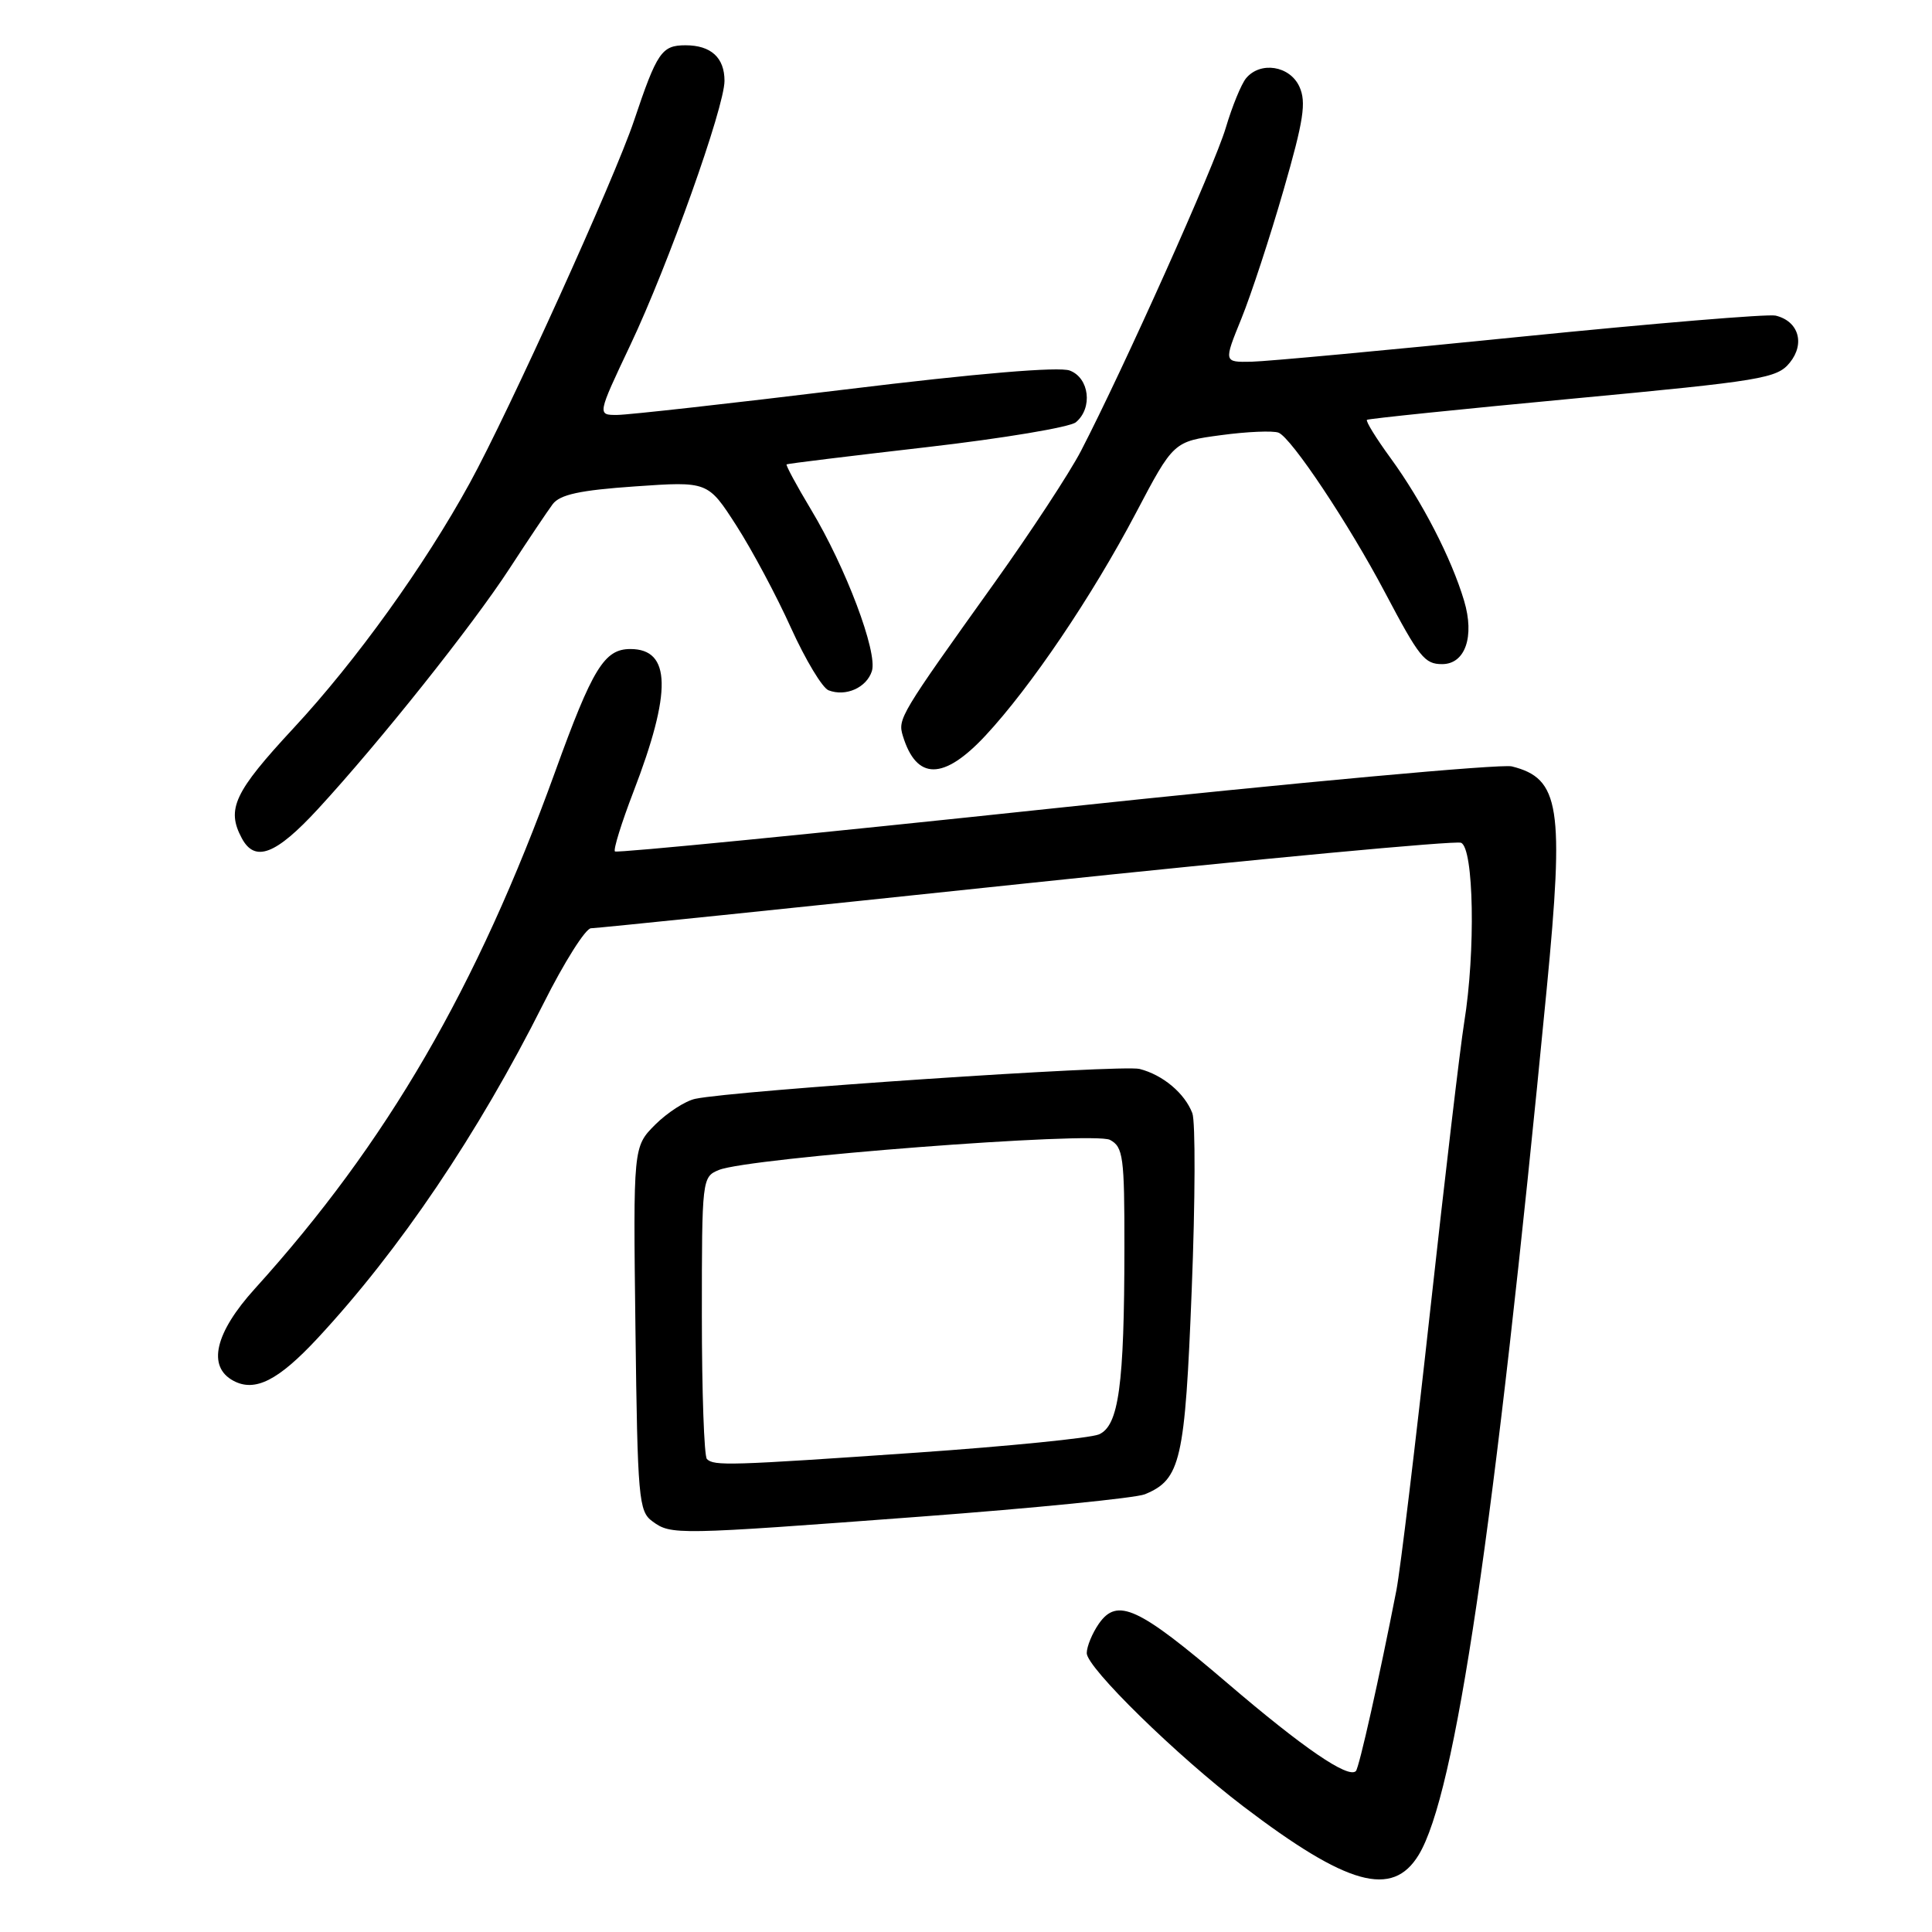 <?xml version="1.0" encoding="UTF-8" standalone="no"?>
<!DOCTYPE svg PUBLIC "-//W3C//DTD SVG 1.1//EN" "http://www.w3.org/Graphics/SVG/1.1/DTD/svg11.dtd" >
<svg xmlns="http://www.w3.org/2000/svg" xmlns:xlink="http://www.w3.org/1999/xlink" version="1.1" viewBox="0 0 256 256">
 <g >
 <path fill="currentColor"
d=" M 187.98 245.79 C 192.85 237.78 197.97 203.15 204.95 131.00 C 207.28 106.88 206.70 103.14 200.32 101.55 C 198.93 101.20 171.72 103.69 139.85 107.08 C 107.98 110.47 81.72 113.05 81.48 112.82 C 81.25 112.58 82.35 109.04 83.92 104.95 C 89.05 91.63 88.93 86.00 83.53 86.00 C 80.08 86.00 78.52 88.53 73.54 102.31 C 63.19 130.91 51.27 151.43 33.77 170.76 C 28.47 176.61 27.43 181.09 30.93 182.96 C 33.78 184.49 36.86 182.93 42.04 177.37 C 52.95 165.64 63.34 150.25 72.01 132.98 C 74.76 127.49 77.60 123.00 78.31 123.00 C 79.03 123.00 104.94 120.33 135.89 117.06 C 166.85 113.80 192.81 111.37 193.59 111.67 C 195.29 112.33 195.54 126.08 194.01 135.50 C 193.48 138.80 191.45 156.00 189.50 173.72 C 187.55 191.45 185.54 208.10 185.03 210.72 C 182.78 222.25 180.09 234.25 179.66 234.68 C 178.64 235.69 172.72 231.65 162.69 223.07 C 150.84 212.94 148.06 211.65 145.61 215.14 C 144.73 216.41 144.00 218.17 144.00 219.05 C 144.00 220.97 155.94 232.65 164.75 239.36 C 178.54 249.85 184.50 251.51 187.98 245.79 Z  M 122.00 200.96 C 137.12 199.83 150.49 198.49 151.70 198.00 C 156.45 196.04 157.02 193.58 157.91 170.87 C 158.38 159.12 158.41 148.60 157.99 147.50 C 156.98 144.86 154.09 142.43 151.00 141.64 C 148.67 141.04 97.38 144.49 92.12 145.60 C 90.81 145.88 88.43 147.42 86.82 149.02 C 83.90 151.95 83.90 151.95 84.20 176.06 C 84.48 198.58 84.63 200.26 86.44 201.58 C 88.94 203.41 89.44 203.40 122.00 200.96 Z  M 42.14 107.19 C 50.28 98.35 62.58 82.92 67.53 75.31 C 69.97 71.56 72.54 67.74 73.23 66.81 C 74.20 65.53 76.81 64.96 84.15 64.45 C 93.80 63.78 93.80 63.78 97.57 69.64 C 99.64 72.86 102.90 78.96 104.81 83.20 C 106.73 87.43 108.97 91.16 109.79 91.47 C 112.07 92.35 114.83 91.12 115.53 88.92 C 116.32 86.43 112.06 75.15 107.44 67.48 C 105.53 64.30 104.09 61.62 104.23 61.53 C 104.38 61.43 112.74 60.41 122.81 59.25 C 132.88 58.09 141.77 56.61 142.56 55.95 C 144.82 54.07 144.35 50.08 141.75 49.10 C 140.32 48.56 129.50 49.47 112.00 51.61 C 96.88 53.45 83.29 54.97 81.81 54.98 C 79.13 55.00 79.13 55.00 83.53 45.70 C 88.53 35.15 96.00 14.19 96.00 10.71 C 96.00 7.64 94.21 6.00 90.84 6.00 C 87.68 6.00 87.06 6.90 84.00 16.02 C 81.46 23.60 67.41 54.59 62.25 64.00 C 56.25 74.95 47.17 87.58 38.89 96.49 C 31.03 104.96 29.97 107.21 32.04 111.07 C 33.78 114.32 36.55 113.26 42.14 107.19 Z  M 130.57 97.48 C 136.57 91.04 144.69 79.03 150.50 68.00 C 155.50 58.50 155.50 58.50 161.79 57.66 C 165.25 57.19 168.68 57.05 169.41 57.33 C 171.10 57.98 178.72 69.41 183.52 78.51 C 188.07 87.12 188.77 88.00 191.09 88.00 C 194.15 88.00 195.42 84.35 194.00 79.60 C 192.32 73.96 188.43 66.43 184.26 60.70 C 182.33 58.06 180.93 55.78 181.13 55.63 C 181.33 55.48 193.61 54.21 208.42 52.82 C 233.52 50.46 235.47 50.14 237.16 48.05 C 239.21 45.52 238.32 42.55 235.28 41.82 C 234.30 41.58 219.10 42.85 201.50 44.62 C 183.90 46.40 167.84 47.89 165.82 47.93 C 162.14 48.00 162.14 48.00 164.49 42.22 C 165.78 39.04 168.29 31.39 170.07 25.21 C 172.75 15.93 173.11 13.54 172.18 11.49 C 170.91 8.70 167.00 8.09 165.11 10.37 C 164.48 11.13 163.27 14.08 162.42 16.94 C 160.94 21.95 148.84 48.93 143.23 59.76 C 141.73 62.65 136.56 70.53 131.75 77.26 C 119.25 94.74 118.94 95.24 119.63 97.50 C 121.44 103.43 125.03 103.42 130.57 97.48 Z  M 93.67 193.33 C 93.30 192.97 93.00 184.41 93.00 174.31 C 93.00 156.22 93.03 155.94 95.25 155.03 C 99.19 153.41 144.92 149.89 147.08 151.04 C 148.83 151.98 149.00 153.27 148.99 165.29 C 148.98 183.58 148.24 188.95 145.60 190.07 C 144.45 190.55 133.60 191.64 121.50 192.48 C 96.63 194.20 94.60 194.26 93.67 193.33 Z "/>
</g>
</svg>